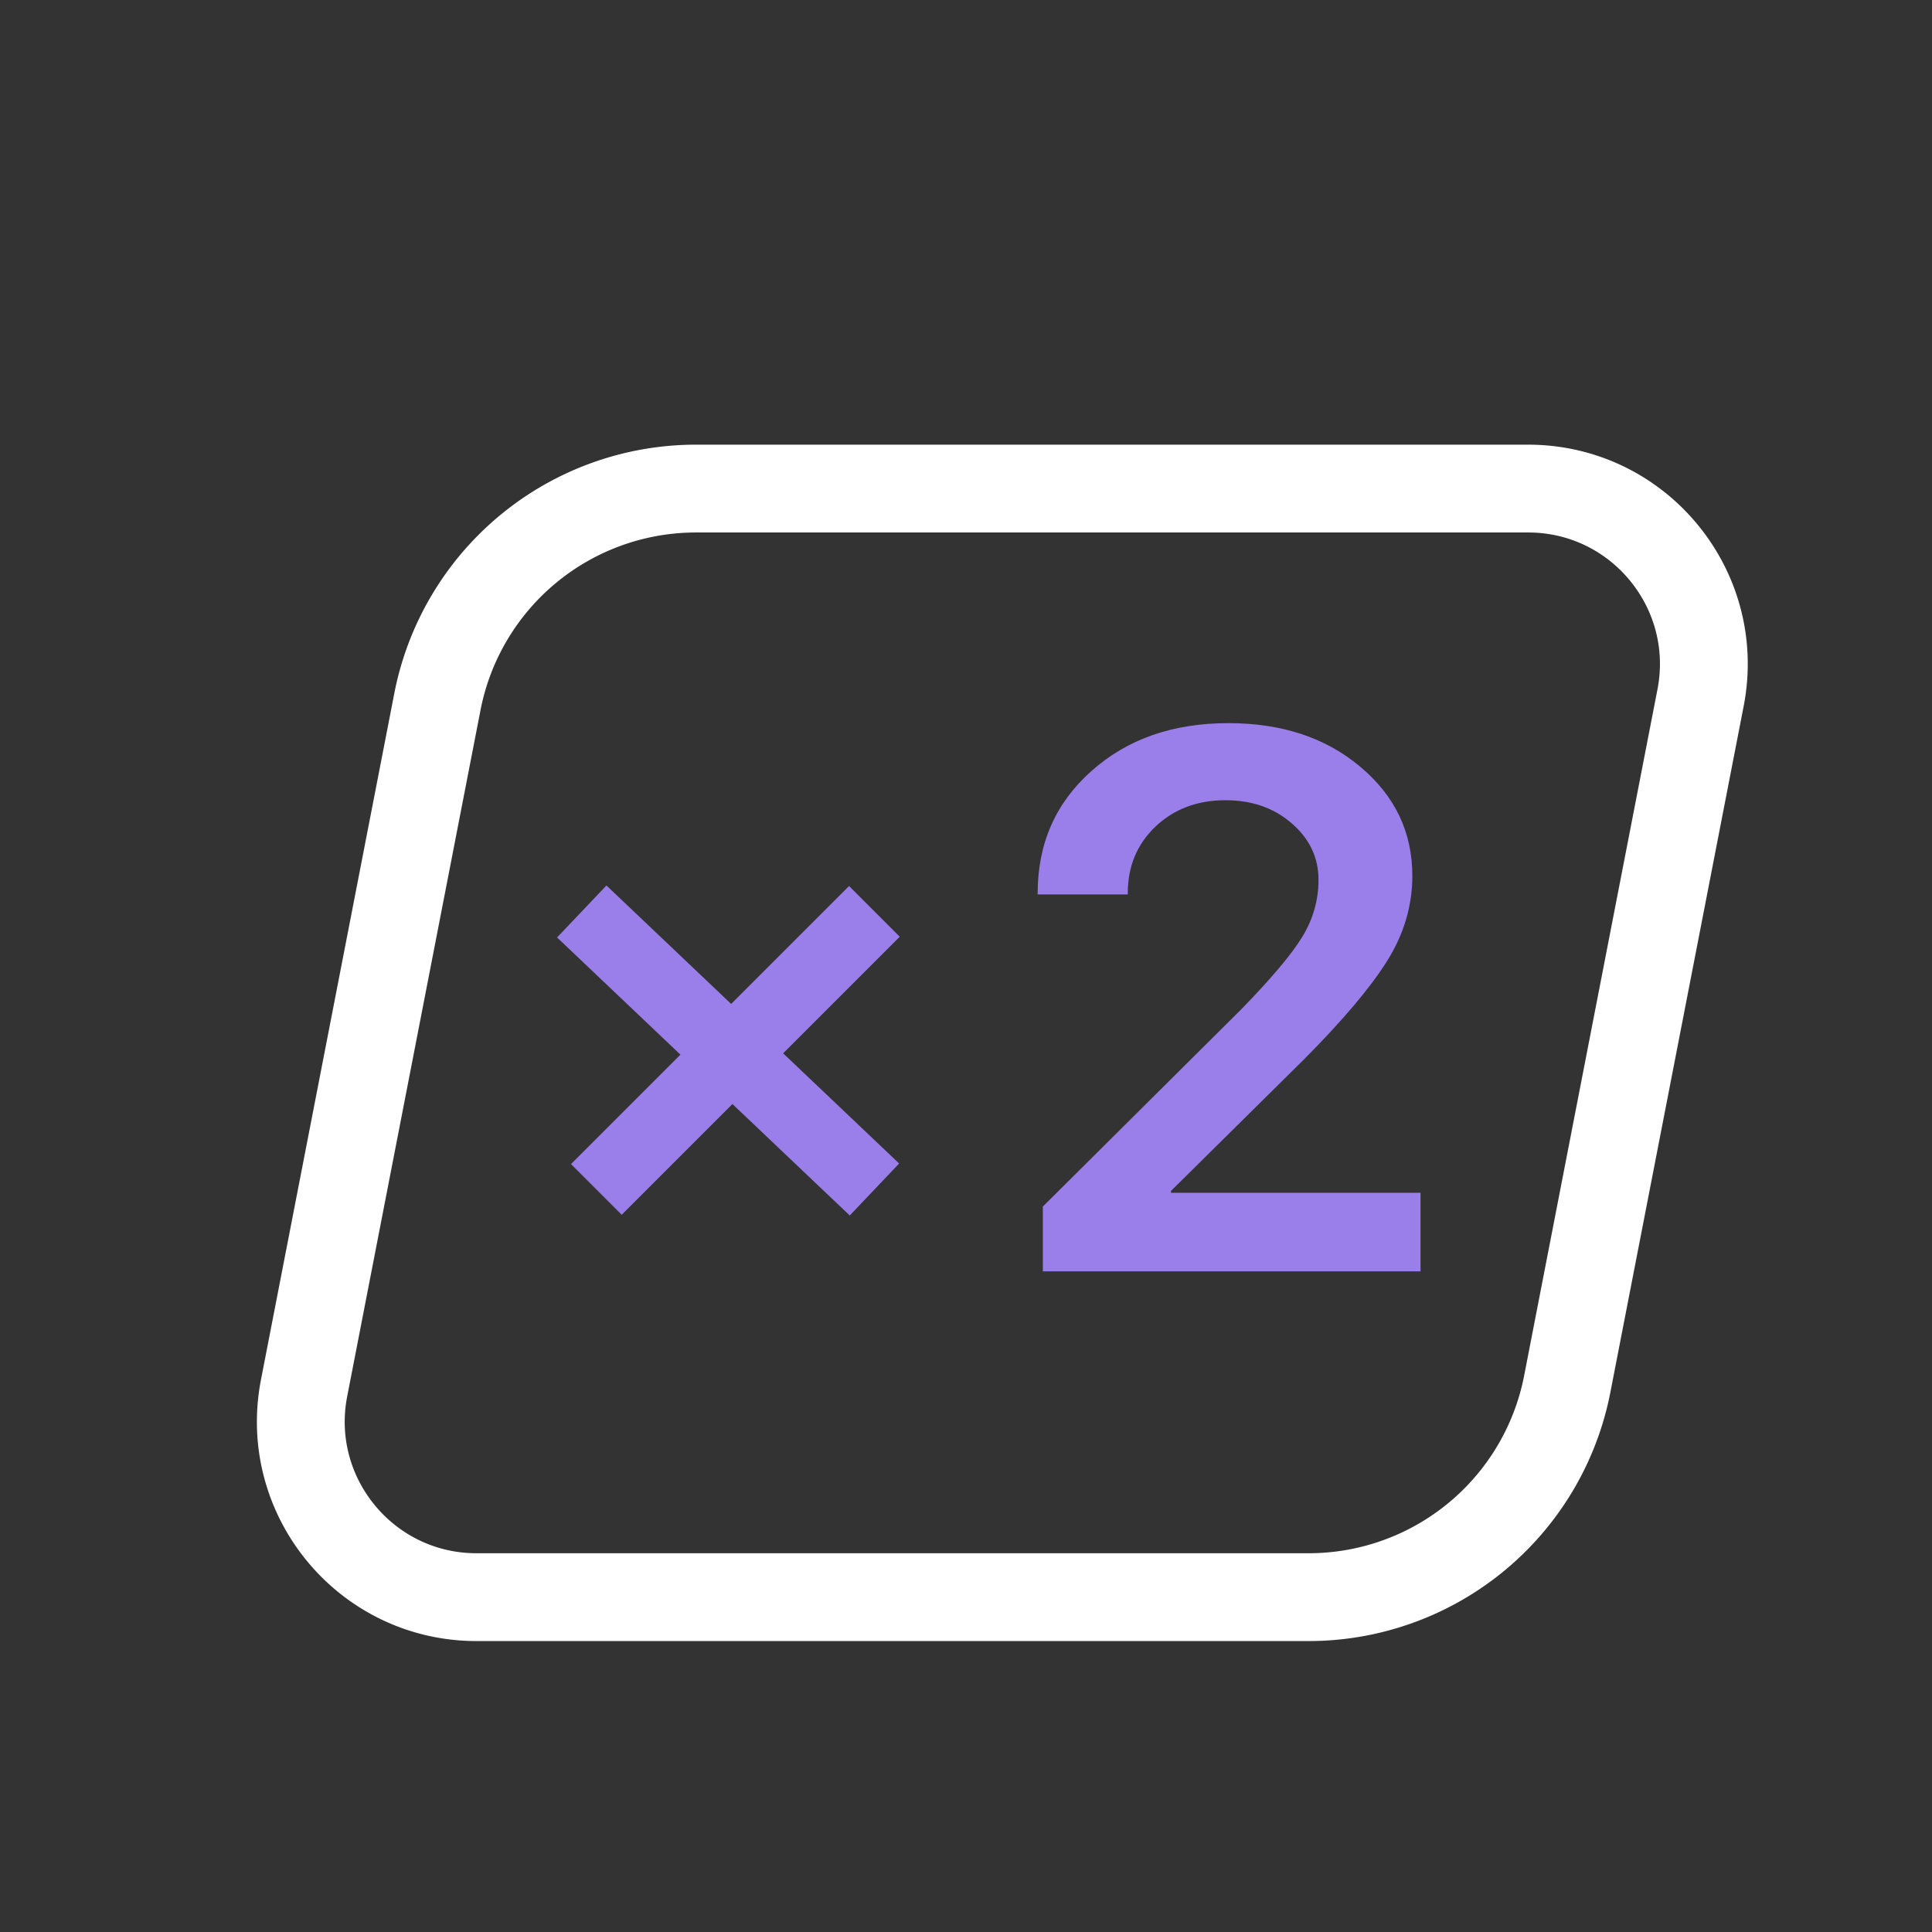 <svg width="88" height="88" fill="none" xmlns="http://www.w3.org/2000/svg"><rect width="100%" height="100%" fill="#333333" stroke="none"/><path d="M47.264 40.69c0-2.262.814-4.116 2.442-5.564 1.63-1.459 3.71-2.188 6.243-2.188 2.432 0 4.434.661 6.006 1.984 1.583 1.324 2.375 2.98 2.375 4.97 0 1.37-.385 2.664-1.154 3.886-.758 1.21-2.019 2.703-3.783 4.478l-6.056 5.989v.084h11.366v3.58H47.5v-2.952L56.51 46c1.391-1.425 2.33-2.539 2.816-3.342.486-.803.73-1.663.73-2.579 0-1.017-.407-1.877-1.222-2.578-.803-.701-1.81-1.052-3.02-1.052-1.277 0-2.34.402-3.189 1.205-.837.802-1.255 1.81-1.255 3.02v.067h-4.105v-.05z" fill="#9A7EE9"/><path d="M39.827 41.512L27.163 54.176m12.667.004L26.498 41.516" stroke="#9A7EE9" stroke-width="3.266" stroke-linejoin="round"/><path d="M19.923 31.965a12 12 0 0111.78-9.711h37.903c5.03 0 8.813 4.587 7.853 9.526l-6.072 31.256a12 12 0 01-11.78 9.712H21.704c-5.03 0-8.813-4.588-7.853-9.526l6.072-31.257z" stroke="#fff" stroke-width="4" stroke-linecap="round" stroke-linejoin="round"/></svg>
